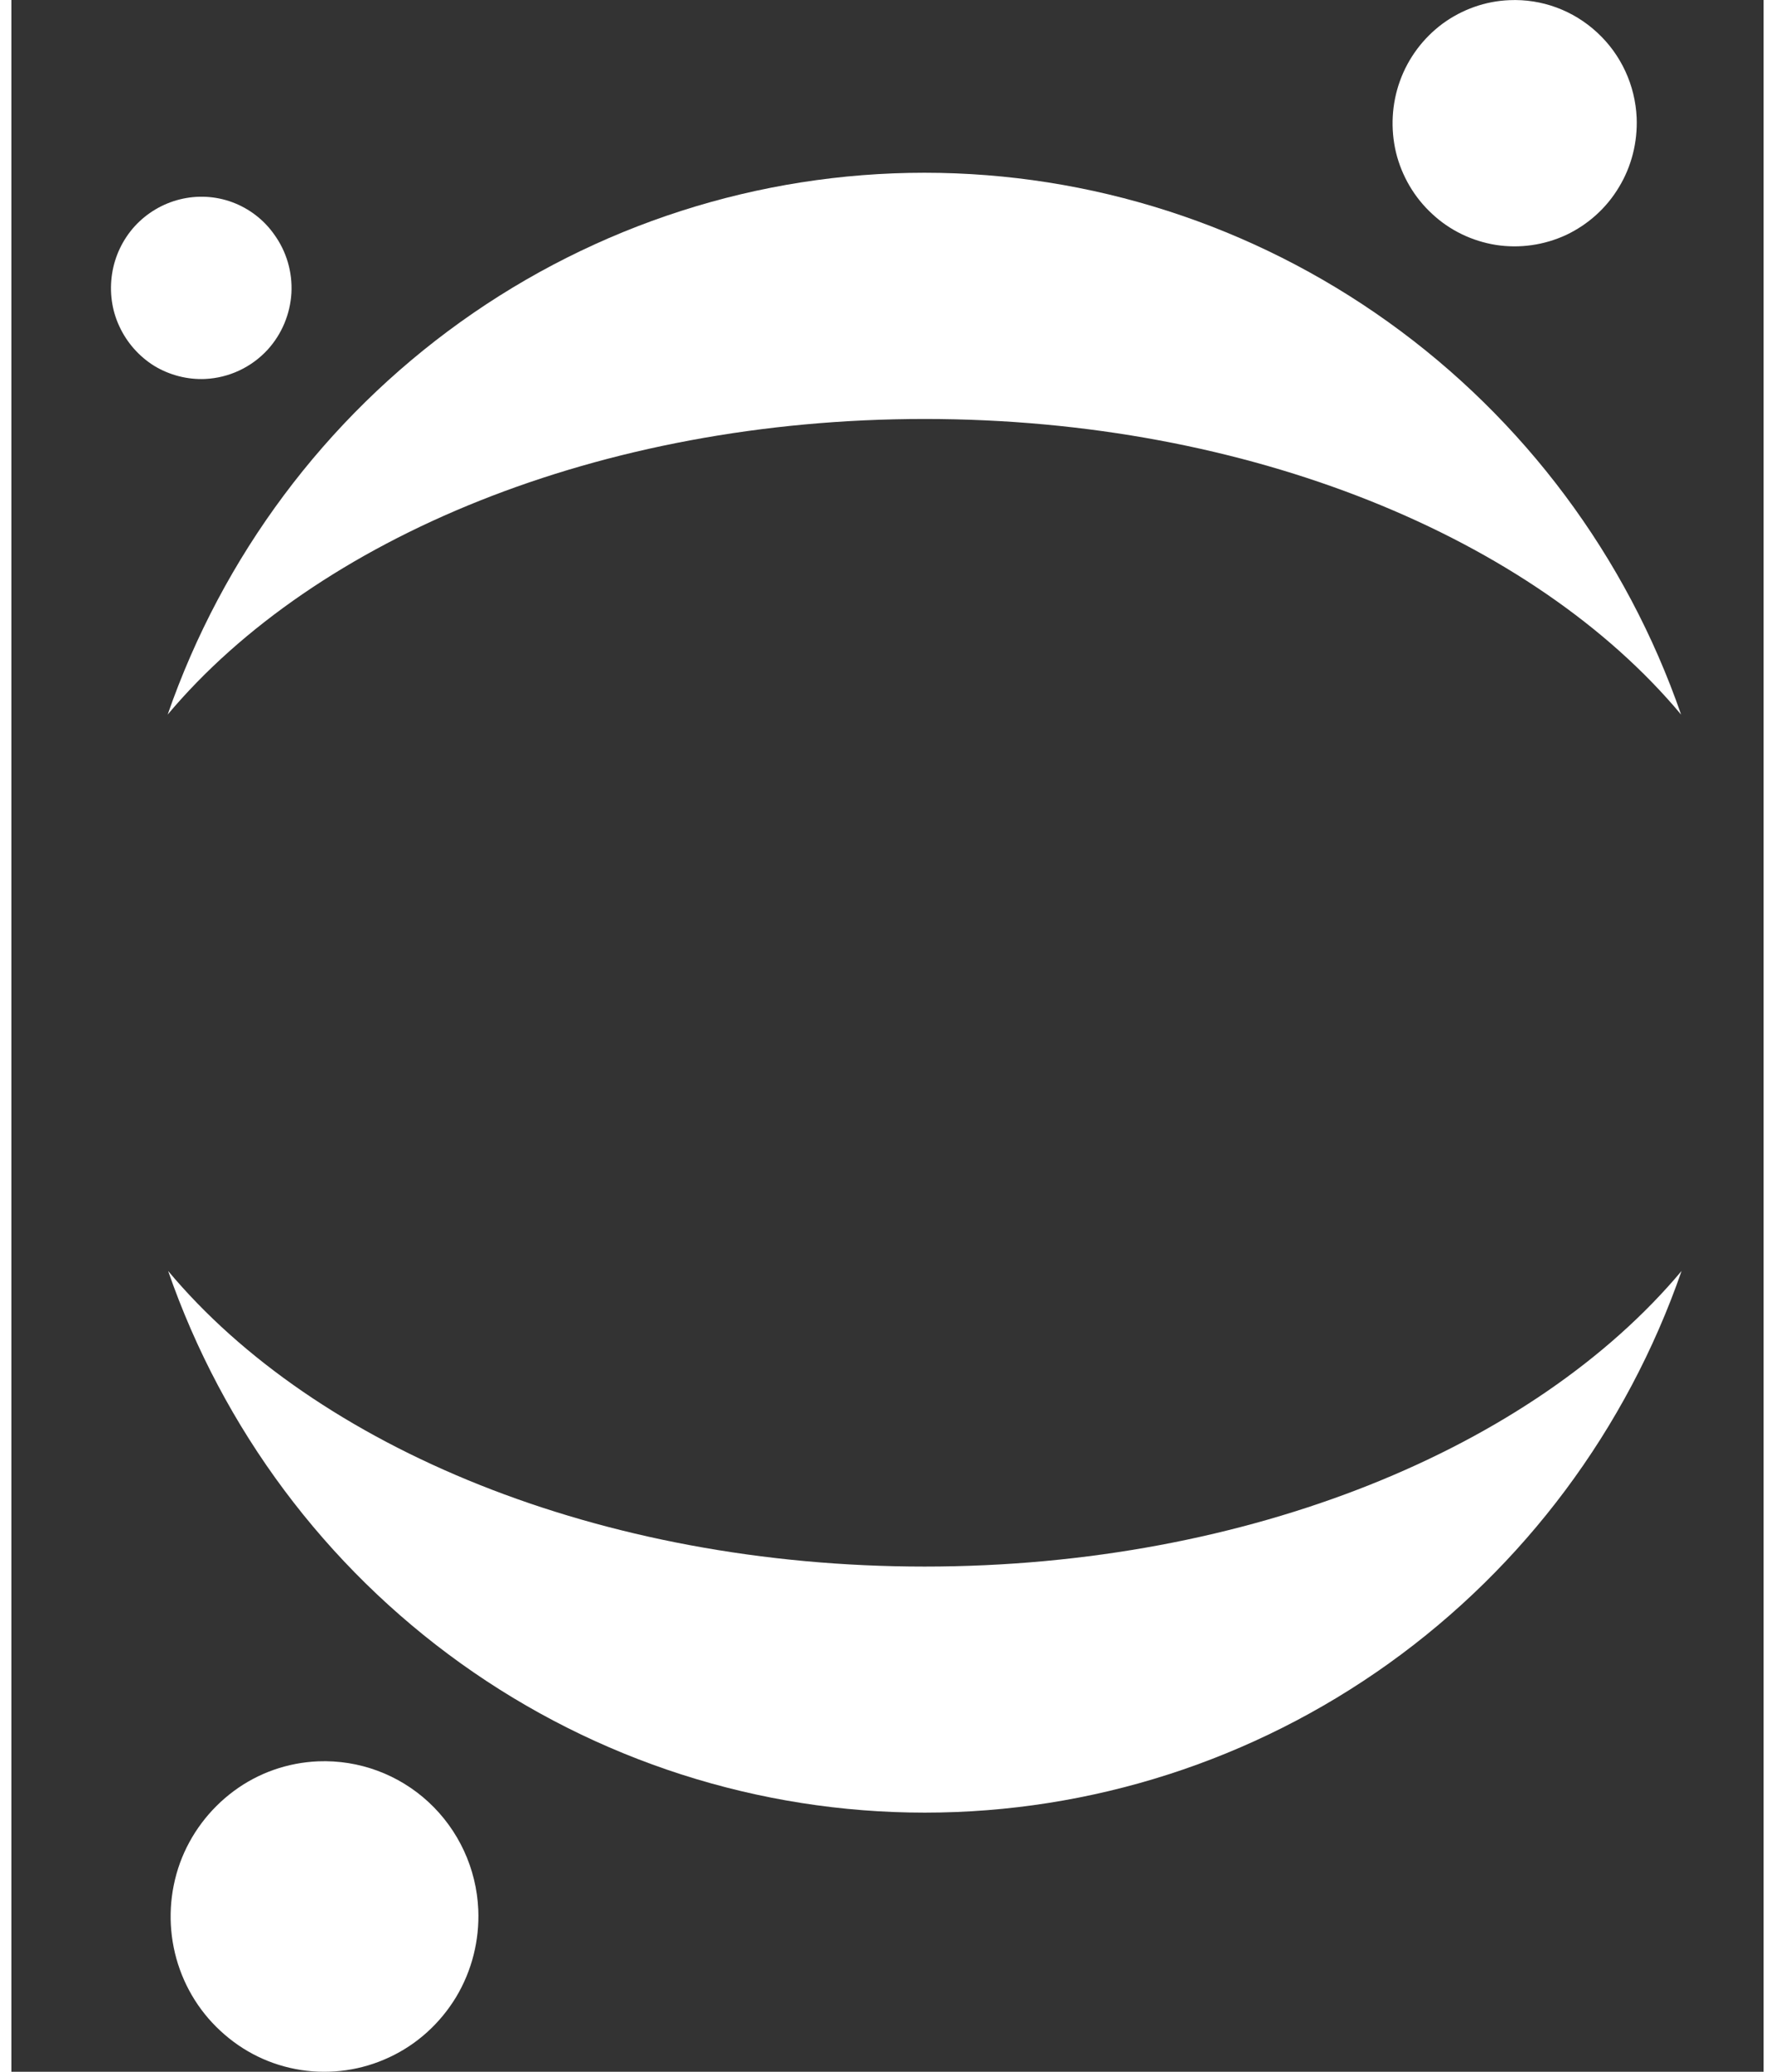 <svg width="12px" height="14px" viewBox="0 0 11 13" version="1.1" xmlns="http://www.w3.org/2000/svg" xmlns:xlink="http://www.w3.org/1999/xlink">
        <rect x="0" y="0" width="11" height="13" fill="#333333" stroke="none"/>
        <g stroke="none" stroke-width="1" fill="none" fill-rule="evenodd">
        <g id="jupyter" transform="translate(0.625, 0)" fill="#FFFFFF" fill-rule="nonzero">
            <path d="M9.578,0.739 C9.584,0.892 9.546,1.044 9.467,1.174 C9.389,1.305 9.273,1.409 9.136,1.474 C8.998,1.538 8.845,1.56 8.695,1.537 C8.545,1.513 8.405,1.446 8.294,1.342 C8.182,1.239 8.103,1.104 8.067,0.956 C8.032,0.808 8.04,0.652 8.092,0.508 C8.144,0.364 8.237,0.24 8.359,0.149 C8.482,0.059 8.628,0.007 8.779,0.001 C8.982,-0.008 9.18,0.065 9.33,0.204 C9.48,0.342 9.569,0.535 9.578,0.739 L9.578,0.739 Z" id="Path"></path>
            <path d="M5.108,9.83 C3.067,9.83 1.284,9.082 0.359,7.975 C0.703,8.968 1.346,9.829 2.197,10.438 C3.048,11.047 4.066,11.374 5.109,11.374 C6.153,11.374 7.171,11.047 8.022,10.438 C8.873,9.829 9.515,8.968 9.86,7.975 C8.932,9.082 7.149,9.83 5.108,9.83 Z" id="Path"></path>
            <path d="M5.108,2.629 C7.149,2.629 8.932,3.377 9.857,4.484 C9.513,3.491 8.87,2.63 8.019,2.021 C7.167,1.411 6.15,1.084 5.107,1.084 C4.064,1.084 3.046,1.411 2.195,2.02 C1.344,2.629 0.701,3.49 0.356,4.484 C1.284,3.379 3.066,2.629 5.108,2.629 Z" id="Path"></path>
            <path d="M2.306,11.983 C2.314,12.175 2.266,12.366 2.167,12.531 C2.067,12.696 1.922,12.828 1.748,12.909 C1.575,12.99 1.384,13.018 1.193,12.989 C1.001,12.959 0.828,12.874 0.687,12.743 C0.546,12.613 0.447,12.443 0.402,12.256 C0.357,12.068 0.368,11.872 0.433,11.691 C0.499,11.51 0.617,11.353 0.772,11.238 C0.926,11.124 1.11,11.06 1.301,11.052 C1.557,11.042 1.806,11.134 1.994,11.308 C2.183,11.483 2.295,11.726 2.306,11.983 L2.306,11.983 Z" id="Path"></path>
            <path d="M0.592,2.378 C0.48,2.383 0.368,2.354 0.272,2.296 C0.177,2.237 0.1,2.15 0.053,2.048 C0.005,1.946 -0.01,1.831 0.007,1.719 C0.024,1.607 0.074,1.503 0.149,1.42 C0.225,1.337 0.324,1.278 0.433,1.251 C0.542,1.224 0.657,1.23 0.762,1.269 C0.867,1.308 0.959,1.378 1.024,1.47 C1.102,1.577 1.14,1.707 1.133,1.839 C1.125,1.971 1.073,2.096 0.984,2.194 C0.882,2.305 0.741,2.371 0.591,2.378 L0.592,2.378 Z" id="Path"></path>
        </g>
    </g>
</svg>